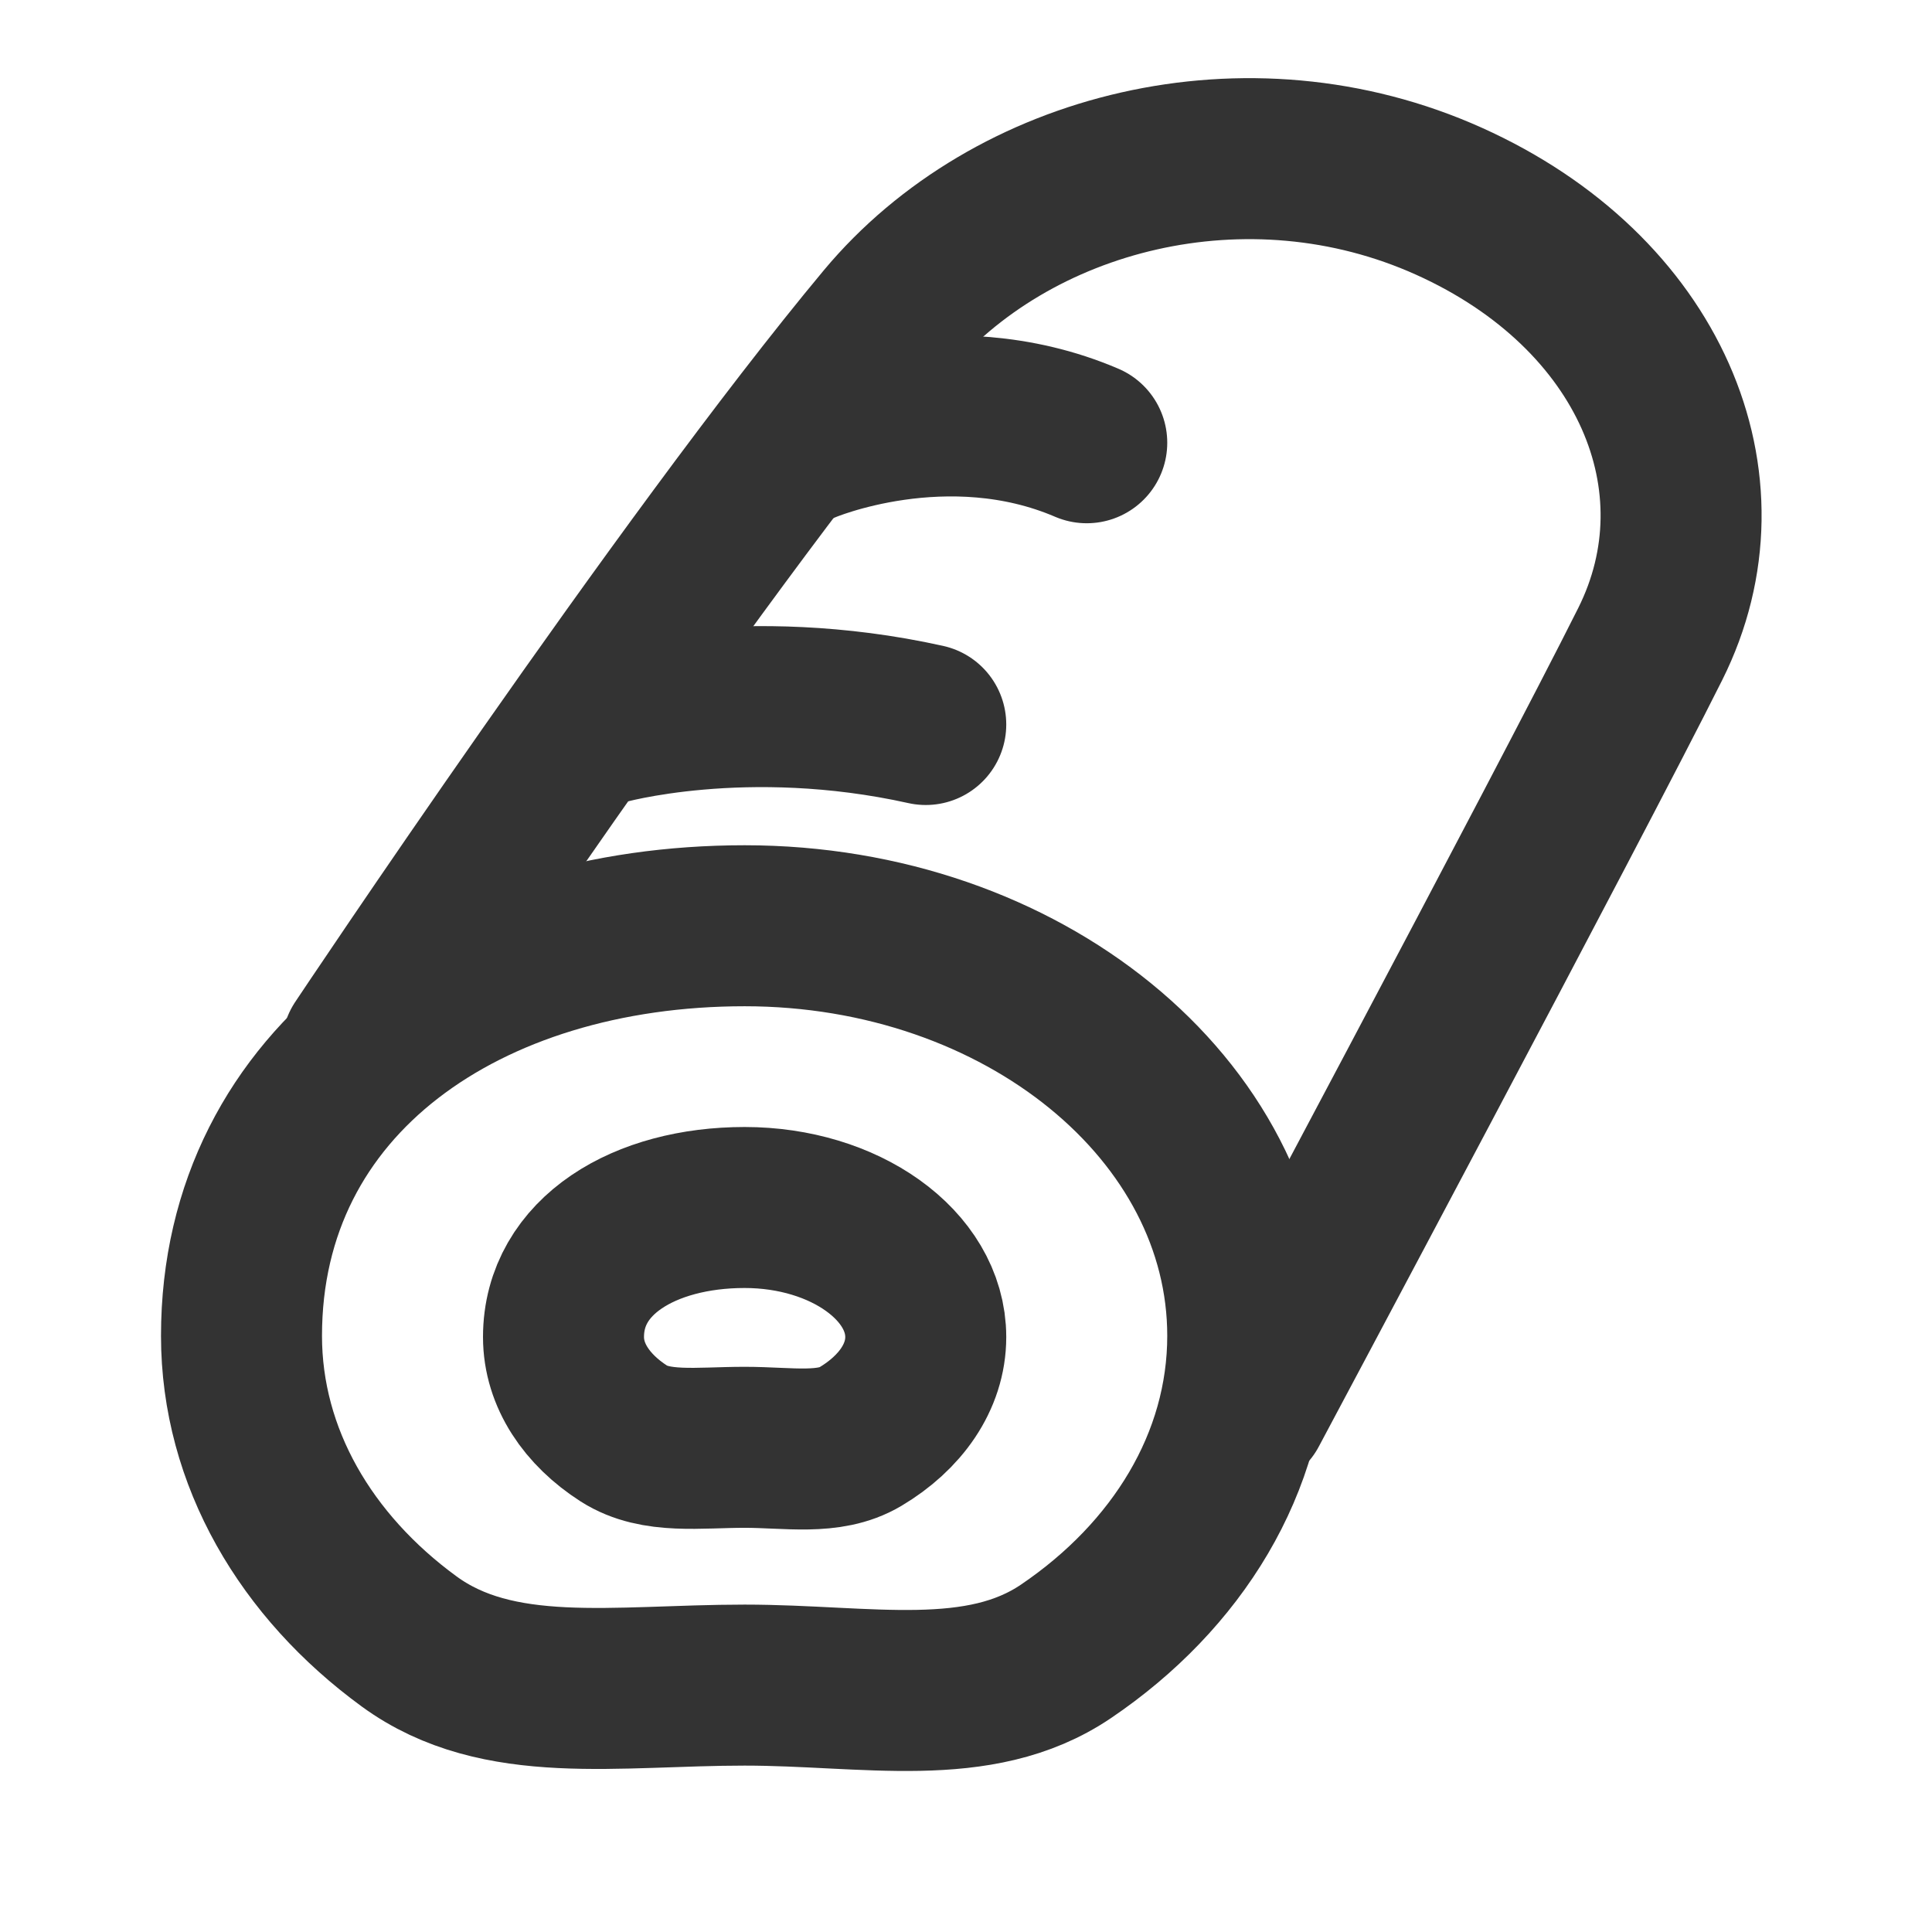 <svg width="24" height="24" viewBox="0 0 24 24" fill="none" xmlns="http://www.w3.org/2000/svg">
<path d="M4.5 13C4.5 13 8.5 7 11 4C12.565 2.122 15.5 1.375 18 2.5C20.5 3.625 21.5 6 20.5 8C19.5 10 15.5 17.5 15.5 17.5" stroke="#333333" stroke-width="2" stroke-linecap="round" stroke-linejoin="round"/>
<path d="M15.5 16.594C15.5 18.17 14.622 19.579 13.243 20.513C12.16 21.247 10.768 20.933 9.25 20.933C7.649 20.933 6.189 21.198 5.083 20.391C3.805 19.458 3 18.103 3 16.594C3 13.406 5.798 11.5 9.25 11.5C12.702 11.5 15.5 13.781 15.5 16.594Z" stroke="#333333" stroke-width="2" stroke-linecap="round" stroke-linejoin="round"/>
<path d="M11.5 16.609C11.5 17.106 11.184 17.551 10.688 17.846C10.298 18.078 9.797 17.979 9.25 17.979C8.674 17.979 8.148 18.062 7.75 17.808C7.29 17.513 7 17.085 7 16.609C7 15.602 8.007 15 9.25 15C10.493 15 11.5 15.72 11.5 16.609Z" stroke="#333333" stroke-width="2" stroke-linecap="round" stroke-linejoin="round"/>
<path d="M7.5 9C7.5 9 9.25 8.5 11.5 9" stroke="#333333" stroke-width="2" stroke-linecap="round" stroke-linejoin="round"/>
<path d="M10 5.5C10 5.5 11.75 4.75 13.5 5.5" stroke="#333333" stroke-width="2" stroke-linecap="round" stroke-linejoin="round"/>
</svg>
